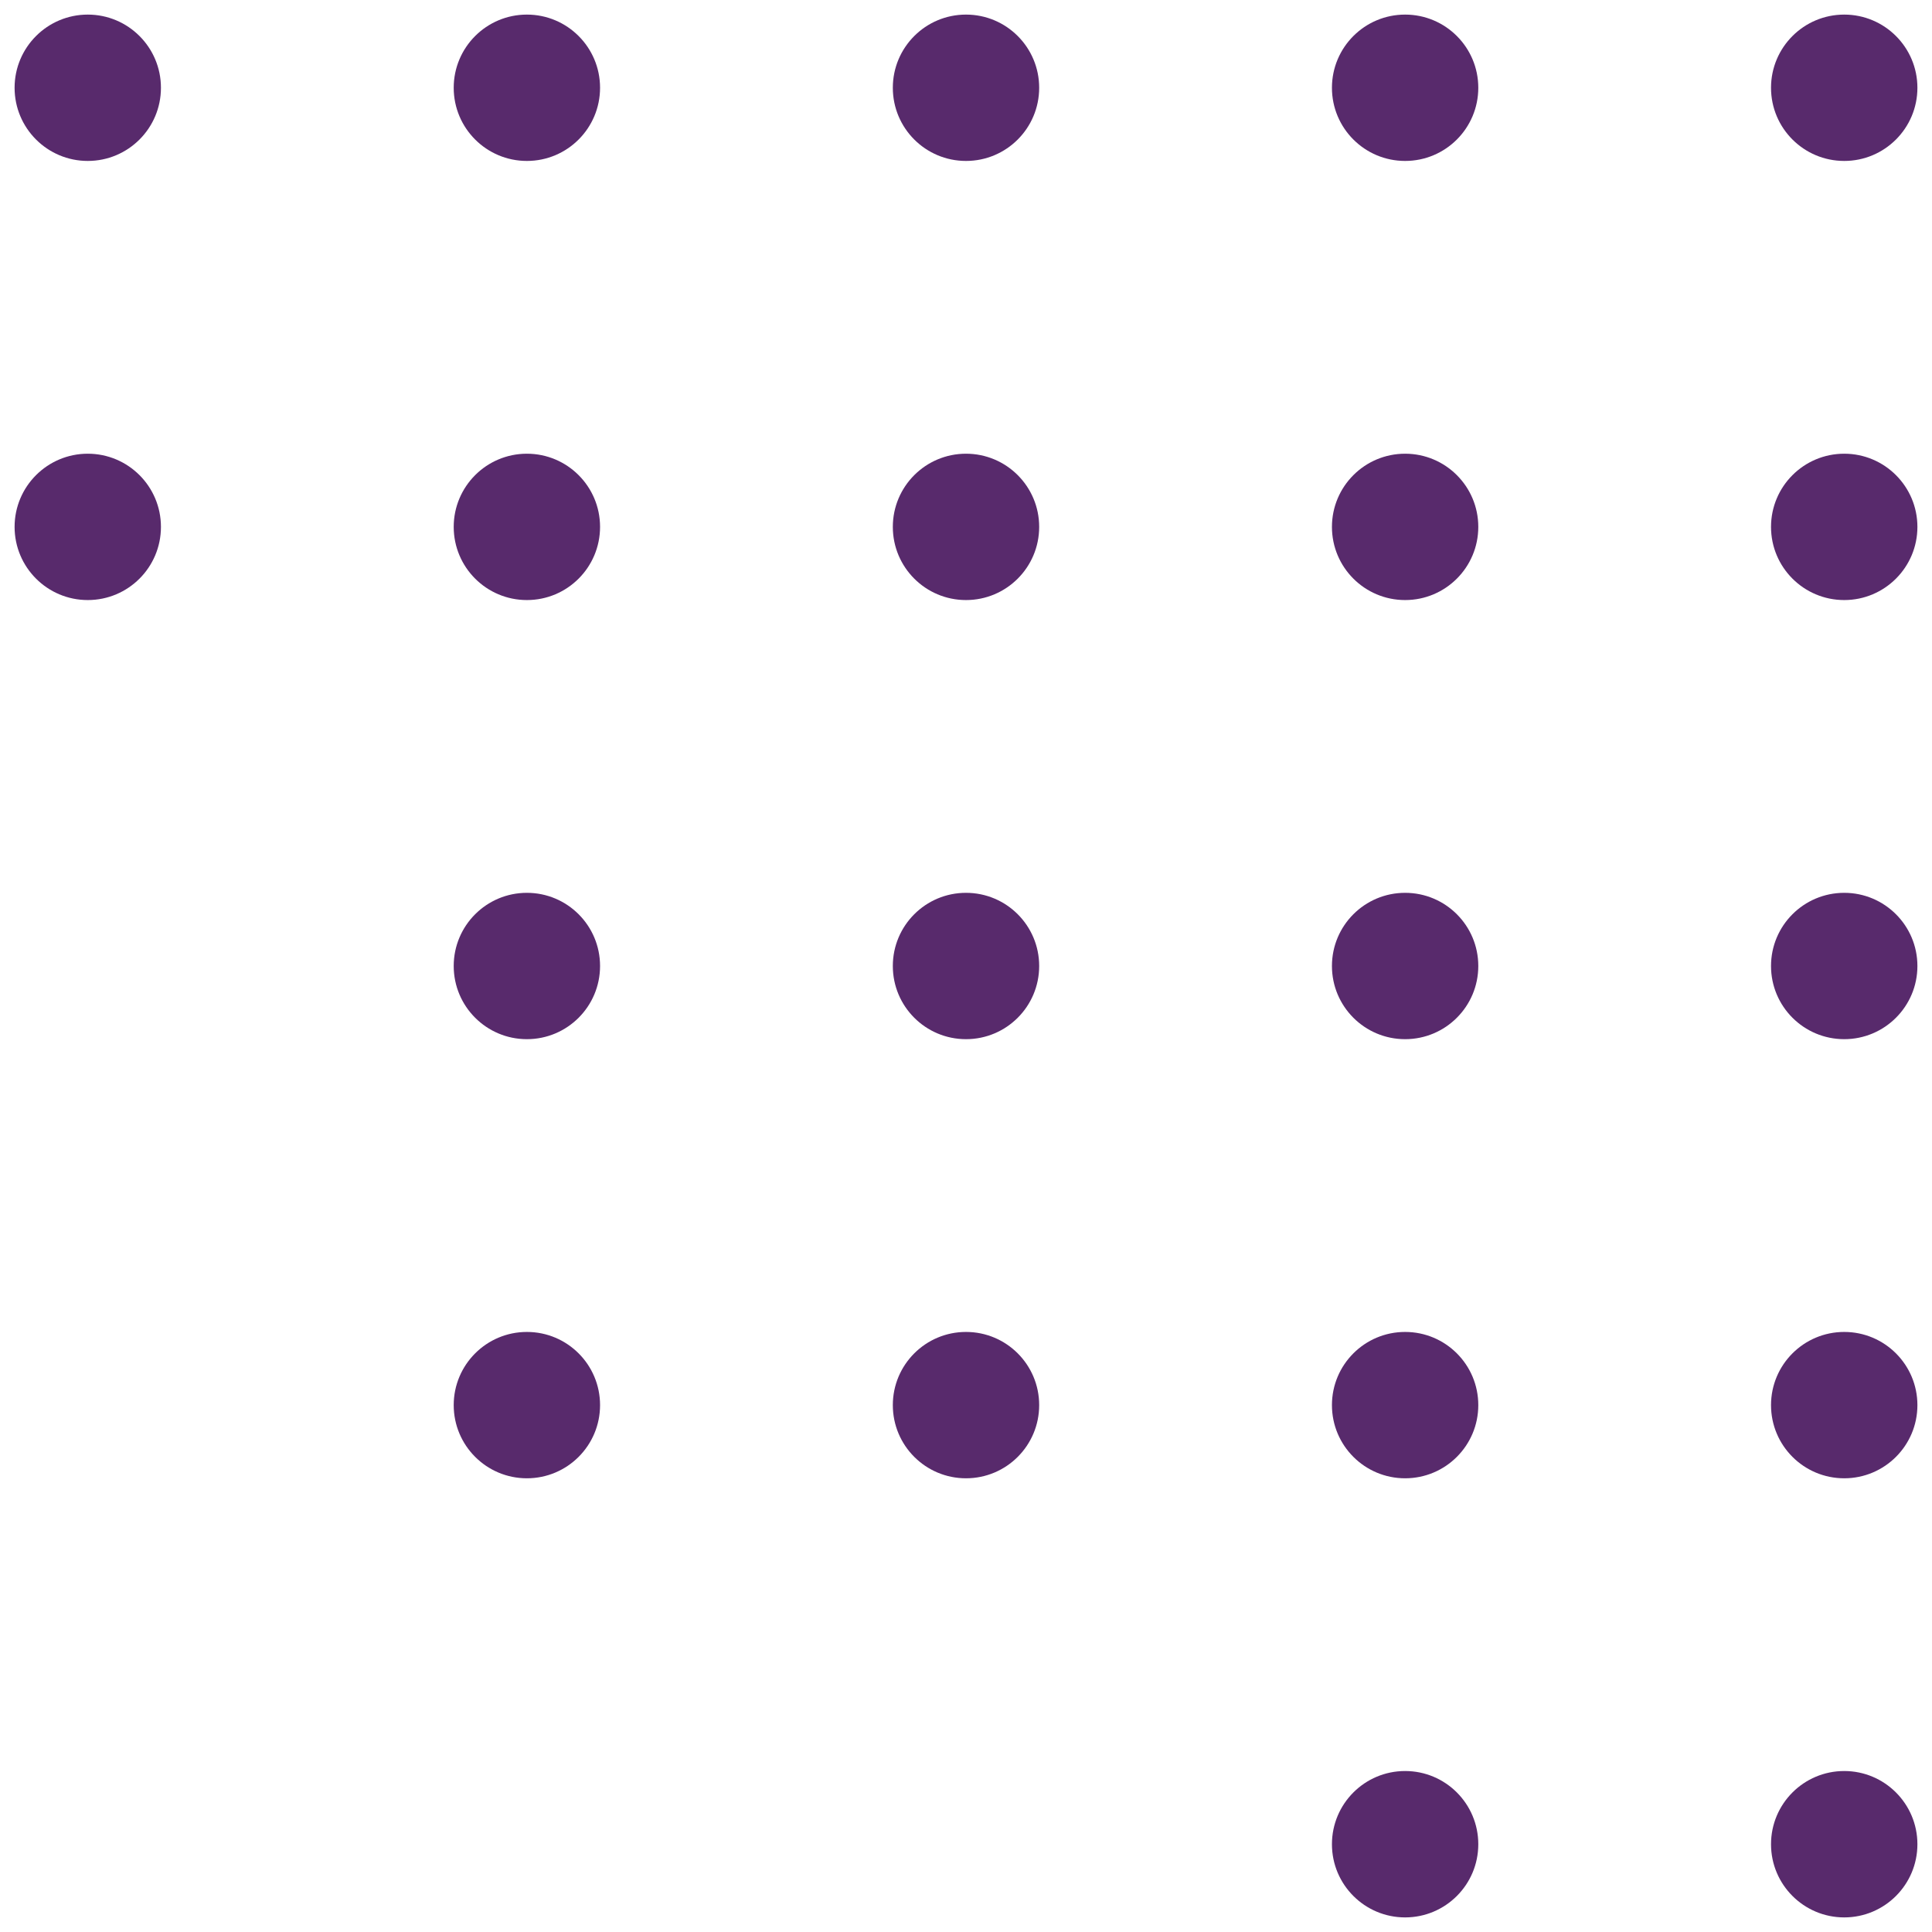 <svg width="56" height="56" viewBox="0 0 56 56" fill="none" xmlns="http://www.w3.org/2000/svg">
<path d="M51.334 2.544C51.334 3.716 52.284 4.665 53.456 4.665C54.627 4.665 55.577 3.716 55.577 2.544C55.577 1.373 54.627 0.423 53.456 0.423C52.284 0.423 51.334 1.373 51.334 2.544Z" fill="#582A6C"/>
<path d="M51.334 28C51.334 29.172 52.284 30.121 53.456 30.121C54.627 30.121 55.577 29.172 55.577 28C55.577 26.828 54.627 25.879 53.456 25.879C52.284 25.879 51.334 26.828 51.334 28Z" fill="#582A6C"/>
<path d="M51.334 15.272C51.334 16.444 52.284 17.393 53.456 17.393C54.627 17.393 55.577 16.444 55.577 15.272C55.577 14.101 54.627 13.151 53.456 13.151C52.284 13.151 51.334 14.101 51.334 15.272Z" fill="#582A6C"/>
<path d="M51.334 40.728C51.334 41.9 52.284 42.849 53.456 42.849C54.627 42.849 55.577 41.9 55.577 40.728C55.577 39.556 54.627 38.607 53.456 38.607C52.284 38.607 51.334 39.556 51.334 40.728Z" fill="#582A6C"/>
<path d="M51.334 53.456C51.334 54.627 52.284 55.577 53.456 55.577C54.627 55.577 55.577 54.627 55.577 53.456C55.577 52.284 54.627 51.334 53.456 51.334C52.284 51.334 51.334 52.284 51.334 53.456Z" fill="#582A6C"/>
<path d="M38.607 2.544C38.607 3.716 39.556 4.665 40.728 4.665C41.9 4.665 42.849 3.716 42.849 2.544C42.849 1.373 41.9 0.423 40.728 0.423C39.556 0.423 38.607 1.373 38.607 2.544Z" fill="#582A6C"/>
<path d="M38.607 28C38.607 29.172 39.556 30.121 40.728 30.121C41.9 30.121 42.849 29.172 42.849 28C42.849 26.828 41.9 25.879 40.728 25.879C39.556 25.879 38.607 26.828 38.607 28Z" fill="#582A6C"/>
<path d="M38.607 15.272C38.607 16.444 39.556 17.393 40.728 17.393C41.9 17.393 42.849 16.444 42.849 15.272C42.849 14.101 41.9 13.151 40.728 13.151C39.556 13.151 38.607 14.101 38.607 15.272Z" fill="#582A6C"/>
<path d="M38.607 40.728C38.607 41.9 39.556 42.849 40.728 42.849C41.9 42.849 42.849 41.9 42.849 40.728C42.849 39.556 41.9 38.607 40.728 38.607C39.556 38.607 38.607 39.556 38.607 40.728Z" fill="#582A6C"/>
<path d="M25.879 40.728C25.879 41.9 26.828 42.849 28 42.849C29.172 42.849 30.121 41.9 30.121 40.728C30.121 39.556 29.172 38.607 28 38.607C26.828 38.607 25.879 39.556 25.879 40.728Z" fill="#582A6C"/>
<path d="M13.151 40.728C13.151 41.9 14.101 42.849 15.272 42.849C16.444 42.849 17.393 41.9 17.393 40.728C17.393 39.556 16.444 38.607 15.272 38.607C14.101 38.607 13.151 39.556 13.151 40.728Z" fill="#582A6C"/>
<path d="M38.607 53.456C38.607 54.627 39.556 55.577 40.728 55.577C41.9 55.577 42.849 54.627 42.849 53.456C42.849 52.284 41.9 51.334 40.728 51.334C39.556 51.334 38.607 52.284 38.607 53.456Z" fill="#582A6C"/>
<path d="M25.879 2.544C25.879 3.716 26.828 4.665 28 4.665C29.172 4.665 30.121 3.716 30.121 2.544C30.121 1.373 29.172 0.423 28 0.423C26.828 0.423 25.879 1.373 25.879 2.544Z" fill="#582A6C"/>
<path d="M25.879 28C25.879 29.172 26.828 30.121 28 30.121C29.172 30.121 30.121 29.172 30.121 28C30.121 26.828 29.172 25.879 28 25.879C26.828 25.879 25.879 26.828 25.879 28Z" fill="#582A6C"/>
<path d="M13.151 28C13.151 29.172 14.101 30.121 15.272 30.121C16.444 30.121 17.393 29.172 17.393 28C17.393 26.828 16.444 25.879 15.272 25.879C14.101 25.879 13.151 26.828 13.151 28Z" fill="#582A6C"/>
<path d="M25.879 15.272C25.879 16.444 26.828 17.393 28 17.393C29.172 17.393 30.121 16.444 30.121 15.272C30.121 14.101 29.172 13.151 28 13.151C26.828 13.151 25.879 14.101 25.879 15.272Z" fill="#582A6C"/>
<path d="M13.151 2.544C13.151 3.716 14.101 4.665 15.272 4.665C16.444 4.665 17.393 3.716 17.393 2.544C17.393 1.373 16.444 0.423 15.272 0.423C14.101 0.423 13.151 1.373 13.151 2.544Z" fill="#582A6C"/>
<path d="M13.151 15.272C13.151 16.444 14.101 17.393 15.272 17.393C16.444 17.393 17.393 16.444 17.393 15.272C17.393 14.101 16.444 13.151 15.272 13.151C14.101 13.151 13.151 14.101 13.151 15.272Z" fill="#582A6C"/>
<path d="M0.423 2.544C0.423 3.716 1.373 4.665 2.544 4.665C3.716 4.665 4.665 3.716 4.665 2.544C4.665 1.373 3.716 0.423 2.544 0.423C1.373 0.423 0.423 1.373 0.423 2.544Z" fill="#582A6C"/>
<path d="M0.423 15.272C0.423 16.444 1.373 17.393 2.544 17.393C3.716 17.393 4.665 16.444 4.665 15.272C4.665 14.101 3.716 13.151 2.544 13.151C1.373 13.151 0.423 14.101 0.423 15.272Z" fill="#582A6C"/>
</svg>

